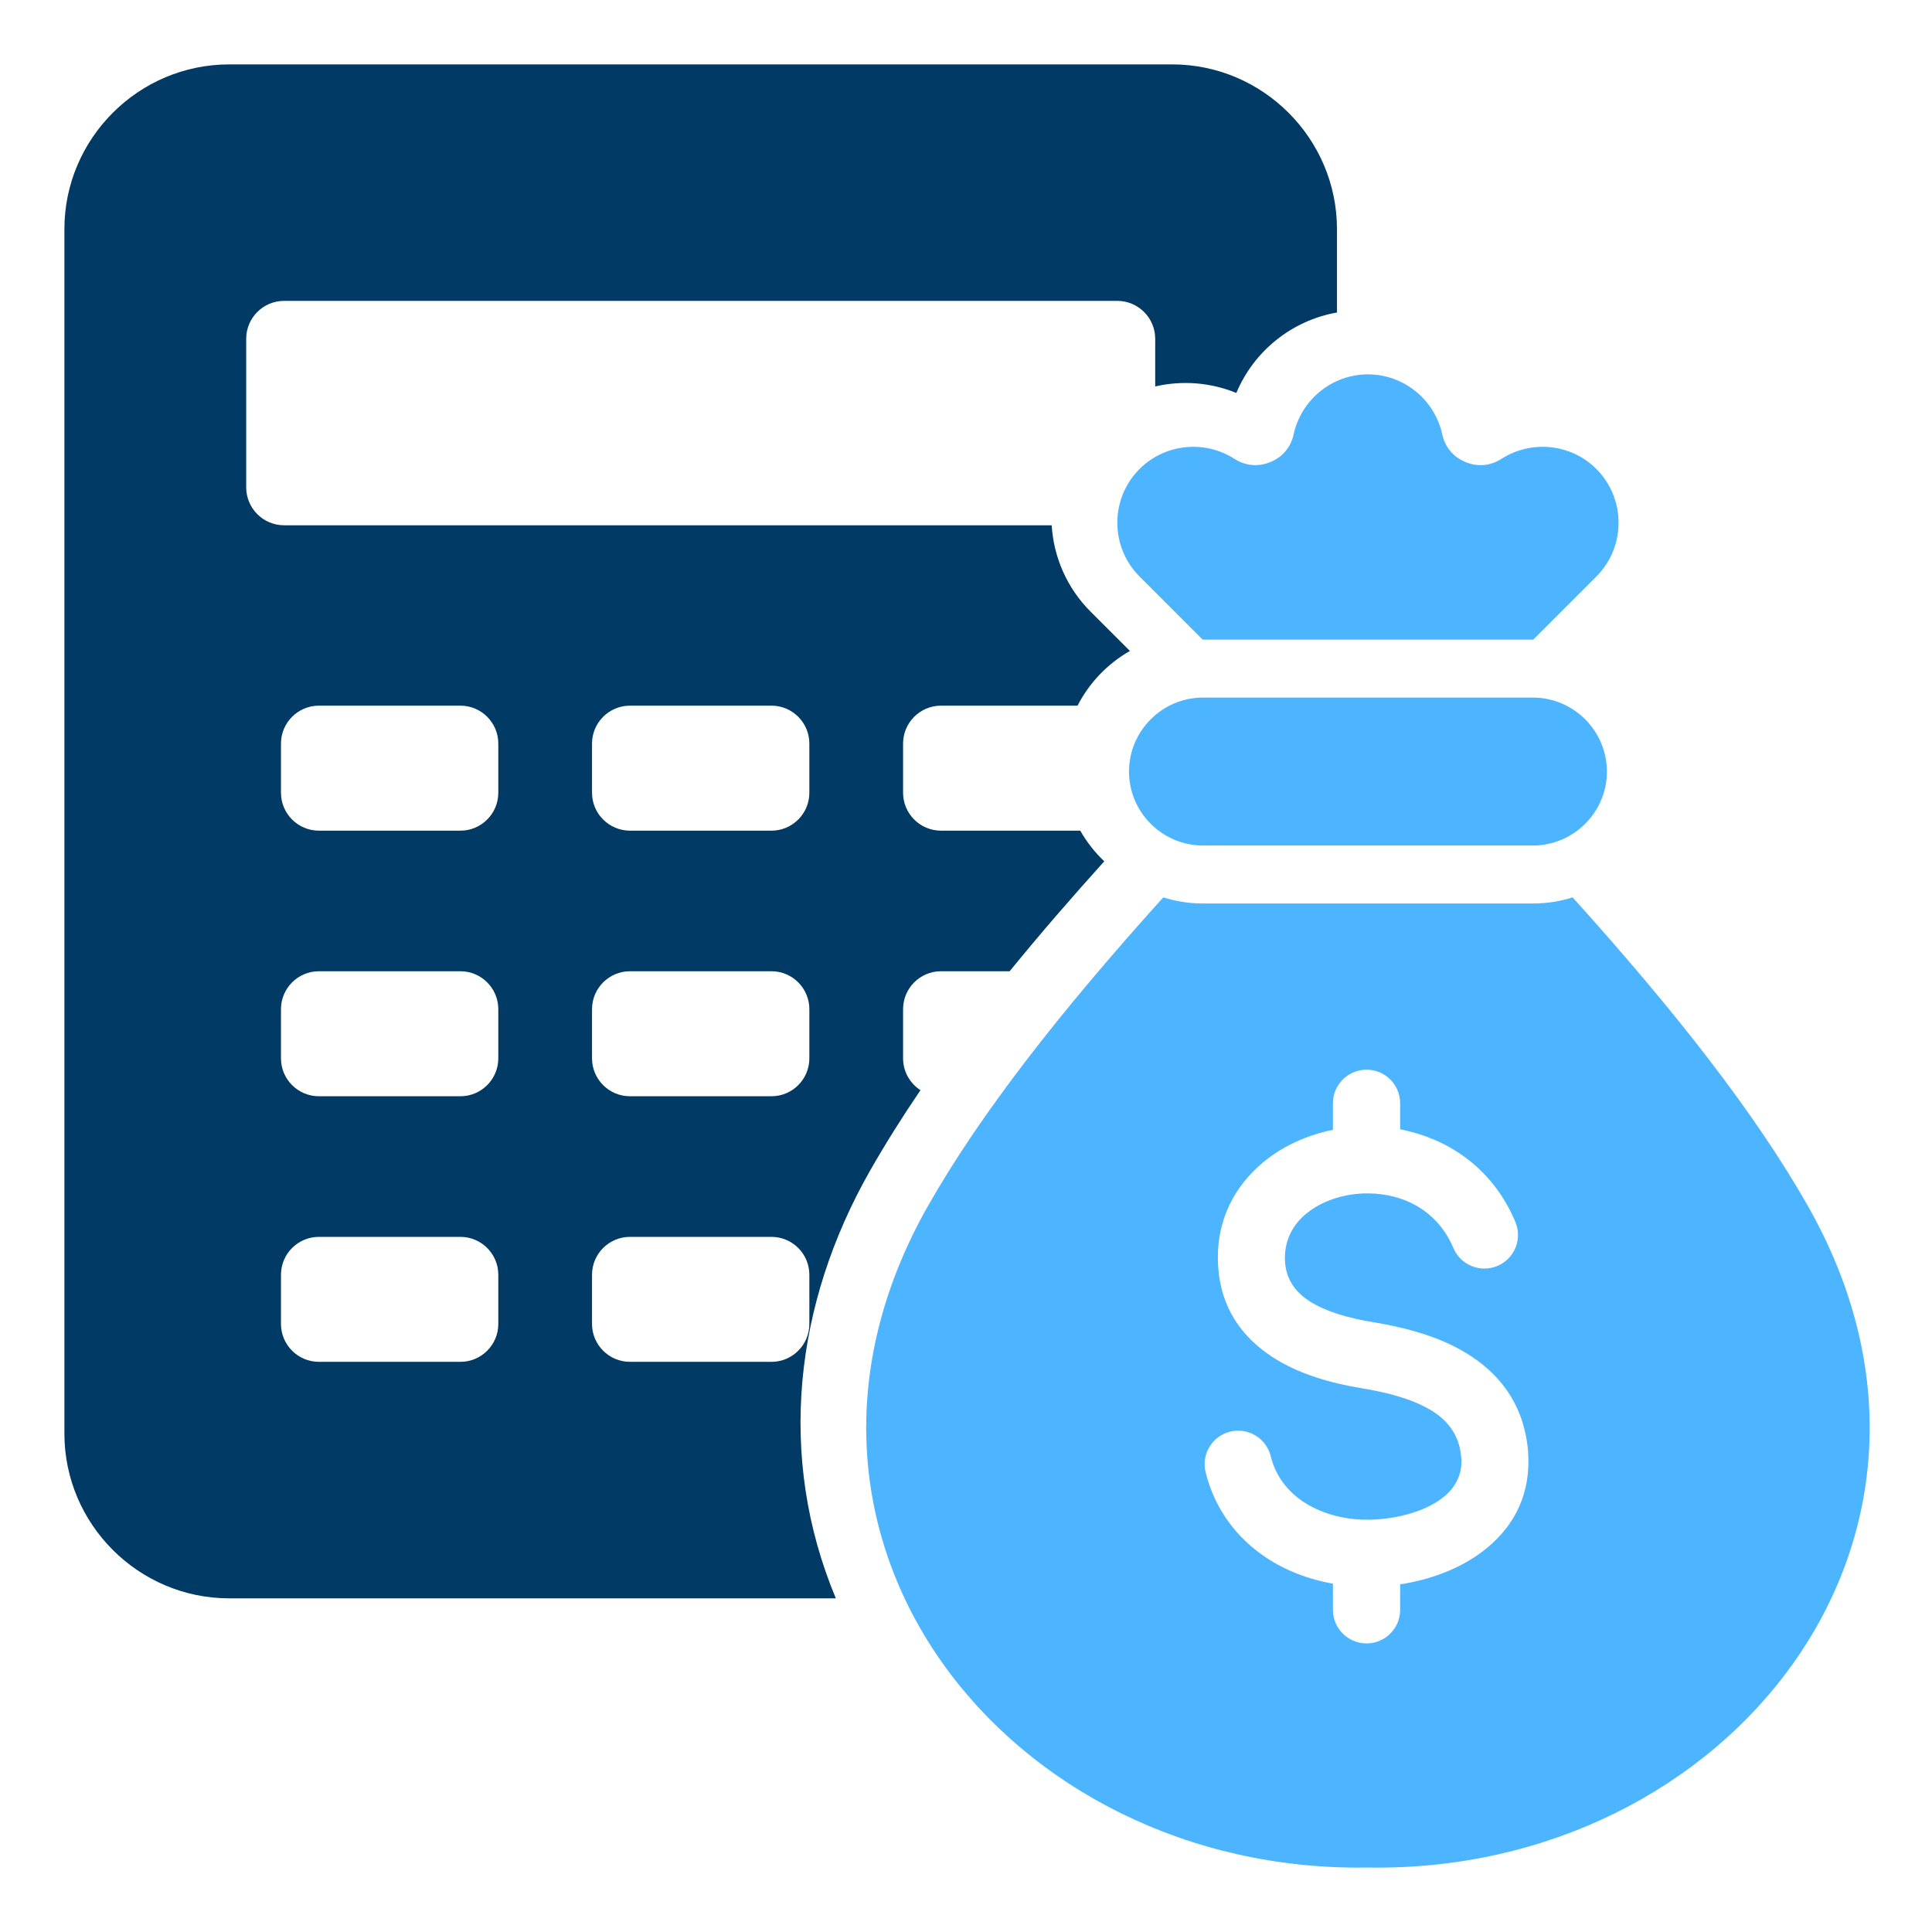 <svg width="60" height="60" viewBox="0 0 60 60" fill="none" xmlns="http://www.w3.org/2000/svg">
<path fill-rule="evenodd" clip-rule="evenodd" d="M7.117 2C4.302 2 2 4.302 2 7.117V44.521C2 47.335 4.302 49.638 7.117 49.638H25.958C24.117 45.237 24.674 40.476 27.02 36.357C27.5 35.515 28.025 34.681 28.586 33.857C28.262 33.647 28.046 33.282 28.046 32.869V31.34C28.046 30.692 28.575 30.163 29.222 30.163H31.356C32.309 28.991 33.301 27.851 34.294 26.749C34.001 26.471 33.749 26.15 33.548 25.797H29.222C28.575 25.797 28.046 25.268 28.046 24.621V23.091C28.046 22.444 28.575 21.915 29.222 21.915H33.464C33.829 21.203 34.397 20.611 35.091 20.216L33.868 18.994C33.124 18.25 32.722 17.29 32.661 16.313H8.822C8.174 16.313 7.646 15.785 7.646 15.137V10.52C7.646 9.872 8.174 9.344 8.822 9.344H34.699C35.347 9.344 35.876 9.872 35.876 10.52V12.001C36.706 11.81 37.588 11.873 38.395 12.204C38.941 10.899 40.124 9.95 41.521 9.705V7.117C41.521 4.302 39.219 2 36.405 2H7.117ZM9.903 21.915H14.299C14.947 21.915 15.475 22.444 15.475 23.091V24.62C15.475 25.268 14.947 25.797 14.299 25.797H9.903C9.255 25.797 8.726 25.268 8.726 24.62V23.091C8.726 22.444 9.255 21.915 9.903 21.915ZM19.563 38.412C18.915 38.412 18.386 38.94 18.386 39.588V41.117C18.386 41.765 18.915 42.293 19.563 42.293H23.959C24.607 42.293 25.135 41.765 25.135 41.117V39.588C25.135 38.94 24.607 38.412 23.959 38.412H19.563ZM9.903 38.412H14.299C14.947 38.412 15.475 38.94 15.475 39.588V41.117C15.475 41.765 14.947 42.293 14.299 42.293H9.903C9.255 42.293 8.726 41.765 8.726 41.117V39.588C8.726 38.94 9.255 38.412 9.903 38.412ZM19.563 30.163C18.915 30.163 18.386 30.692 18.386 31.34V32.869C18.386 33.517 18.915 34.045 19.563 34.045H23.959C24.607 34.045 25.135 33.517 25.135 32.869V31.34C25.135 30.692 24.607 30.163 23.959 30.163H19.563ZM9.903 30.163H14.299C14.947 30.163 15.475 30.692 15.475 31.34V32.869C15.475 33.517 14.947 34.045 14.299 34.045H9.903C9.255 34.045 8.726 33.517 8.726 32.869V31.34C8.726 30.692 9.255 30.163 9.903 30.163ZM19.563 21.915H23.959C24.607 21.915 25.135 22.444 25.135 23.091V24.62C25.135 25.268 24.607 25.797 23.959 25.797H19.563C18.915 25.797 18.386 25.268 18.386 24.62V23.091C18.386 22.444 18.915 21.915 19.563 21.915Z" fill="#003A65"/>
<path fill-rule="evenodd" clip-rule="evenodd" d="M48.839 27.869C52.101 31.483 54.532 34.619 56.134 37.431C61.998 47.728 53.656 58.186 42.483 57.998C31.31 58.186 22.967 47.728 28.831 37.431C30.433 34.619 32.865 31.483 36.126 27.869C36.515 27.992 36.929 28.059 37.359 28.059H47.606C48.036 28.059 48.45 27.992 48.839 27.869ZM37.359 26.258C36.095 26.258 35.062 25.225 35.062 23.961C35.062 22.698 36.095 21.664 37.359 21.664H47.607C48.87 21.664 49.904 22.698 49.904 23.961C49.904 25.224 48.87 26.258 47.607 26.258H37.359ZM42.365 47.196C41.675 47.178 41.004 46.991 40.47 46.635C39.987 46.313 39.617 45.842 39.463 45.223C39.326 44.665 38.762 44.323 38.203 44.461C37.645 44.598 37.303 45.162 37.441 45.721C37.732 46.889 38.421 47.773 39.32 48.372C39.935 48.781 40.648 49.052 41.395 49.183V49.994C41.395 50.57 41.863 51.038 42.439 51.038C43.016 51.038 43.483 50.57 43.483 49.994V49.203C44.391 49.065 45.316 48.733 46.042 48.182C46.915 47.52 47.496 46.572 47.465 45.299C47.462 45.154 47.454 45.025 47.44 44.916C47.271 43.521 46.517 42.614 45.516 42.01C44.638 41.479 43.584 41.215 42.618 41.056C41.921 40.942 41.187 40.748 40.649 40.397C40.233 40.125 39.934 39.732 39.906 39.156C39.876 38.533 40.148 38.031 40.576 37.683C40.912 37.41 41.34 37.22 41.804 37.127C41.991 37.089 42.183 37.068 42.377 37.062C42.398 37.064 42.418 37.064 42.439 37.064C42.464 37.064 42.489 37.063 42.514 37.062C42.77 37.065 43.029 37.098 43.281 37.162C44.057 37.359 44.764 37.87 45.136 38.757C45.359 39.288 45.971 39.538 46.502 39.315C47.034 39.092 47.284 38.481 47.061 37.949C46.406 36.389 45.158 35.487 43.787 35.14C43.686 35.114 43.585 35.092 43.483 35.072V34.264C43.483 33.687 43.016 33.22 42.439 33.22C41.863 33.22 41.395 33.687 41.395 34.264V35.088C40.604 35.248 39.861 35.581 39.263 36.068C38.344 36.816 37.761 37.901 37.827 39.254C37.892 40.614 38.571 41.526 39.516 42.143C40.339 42.68 41.351 42.959 42.283 43.112C43.032 43.235 43.832 43.429 44.44 43.796C44.926 44.089 45.291 44.518 45.369 45.161C45.379 45.246 45.385 45.309 45.386 45.348C45.398 45.859 45.154 46.248 44.786 46.527C44.327 46.876 43.682 47.081 43.036 47.16C42.861 47.181 42.707 47.193 42.577 47.196L42.527 47.197C42.498 47.194 42.469 47.193 42.439 47.193C42.414 47.193 42.389 47.194 42.365 47.196ZM37.349 19.864L35.389 17.903C34.47 16.985 34.47 15.483 35.389 14.565C36.169 13.784 37.405 13.652 38.334 14.249C38.68 14.47 39.076 14.505 39.455 14.349C39.833 14.192 40.089 13.887 40.176 13.486C40.407 12.426 41.356 11.627 42.483 11.626C43.589 11.626 44.554 12.406 44.789 13.486C44.877 13.887 45.132 14.192 45.511 14.349C45.89 14.506 46.286 14.47 46.631 14.249C47.544 13.663 48.78 13.768 49.577 14.565C50.495 15.483 50.495 16.985 49.577 17.903L47.616 19.864L47.606 19.864H37.359L37.349 19.864Z" fill="#4DB4FF"/>
</svg>
